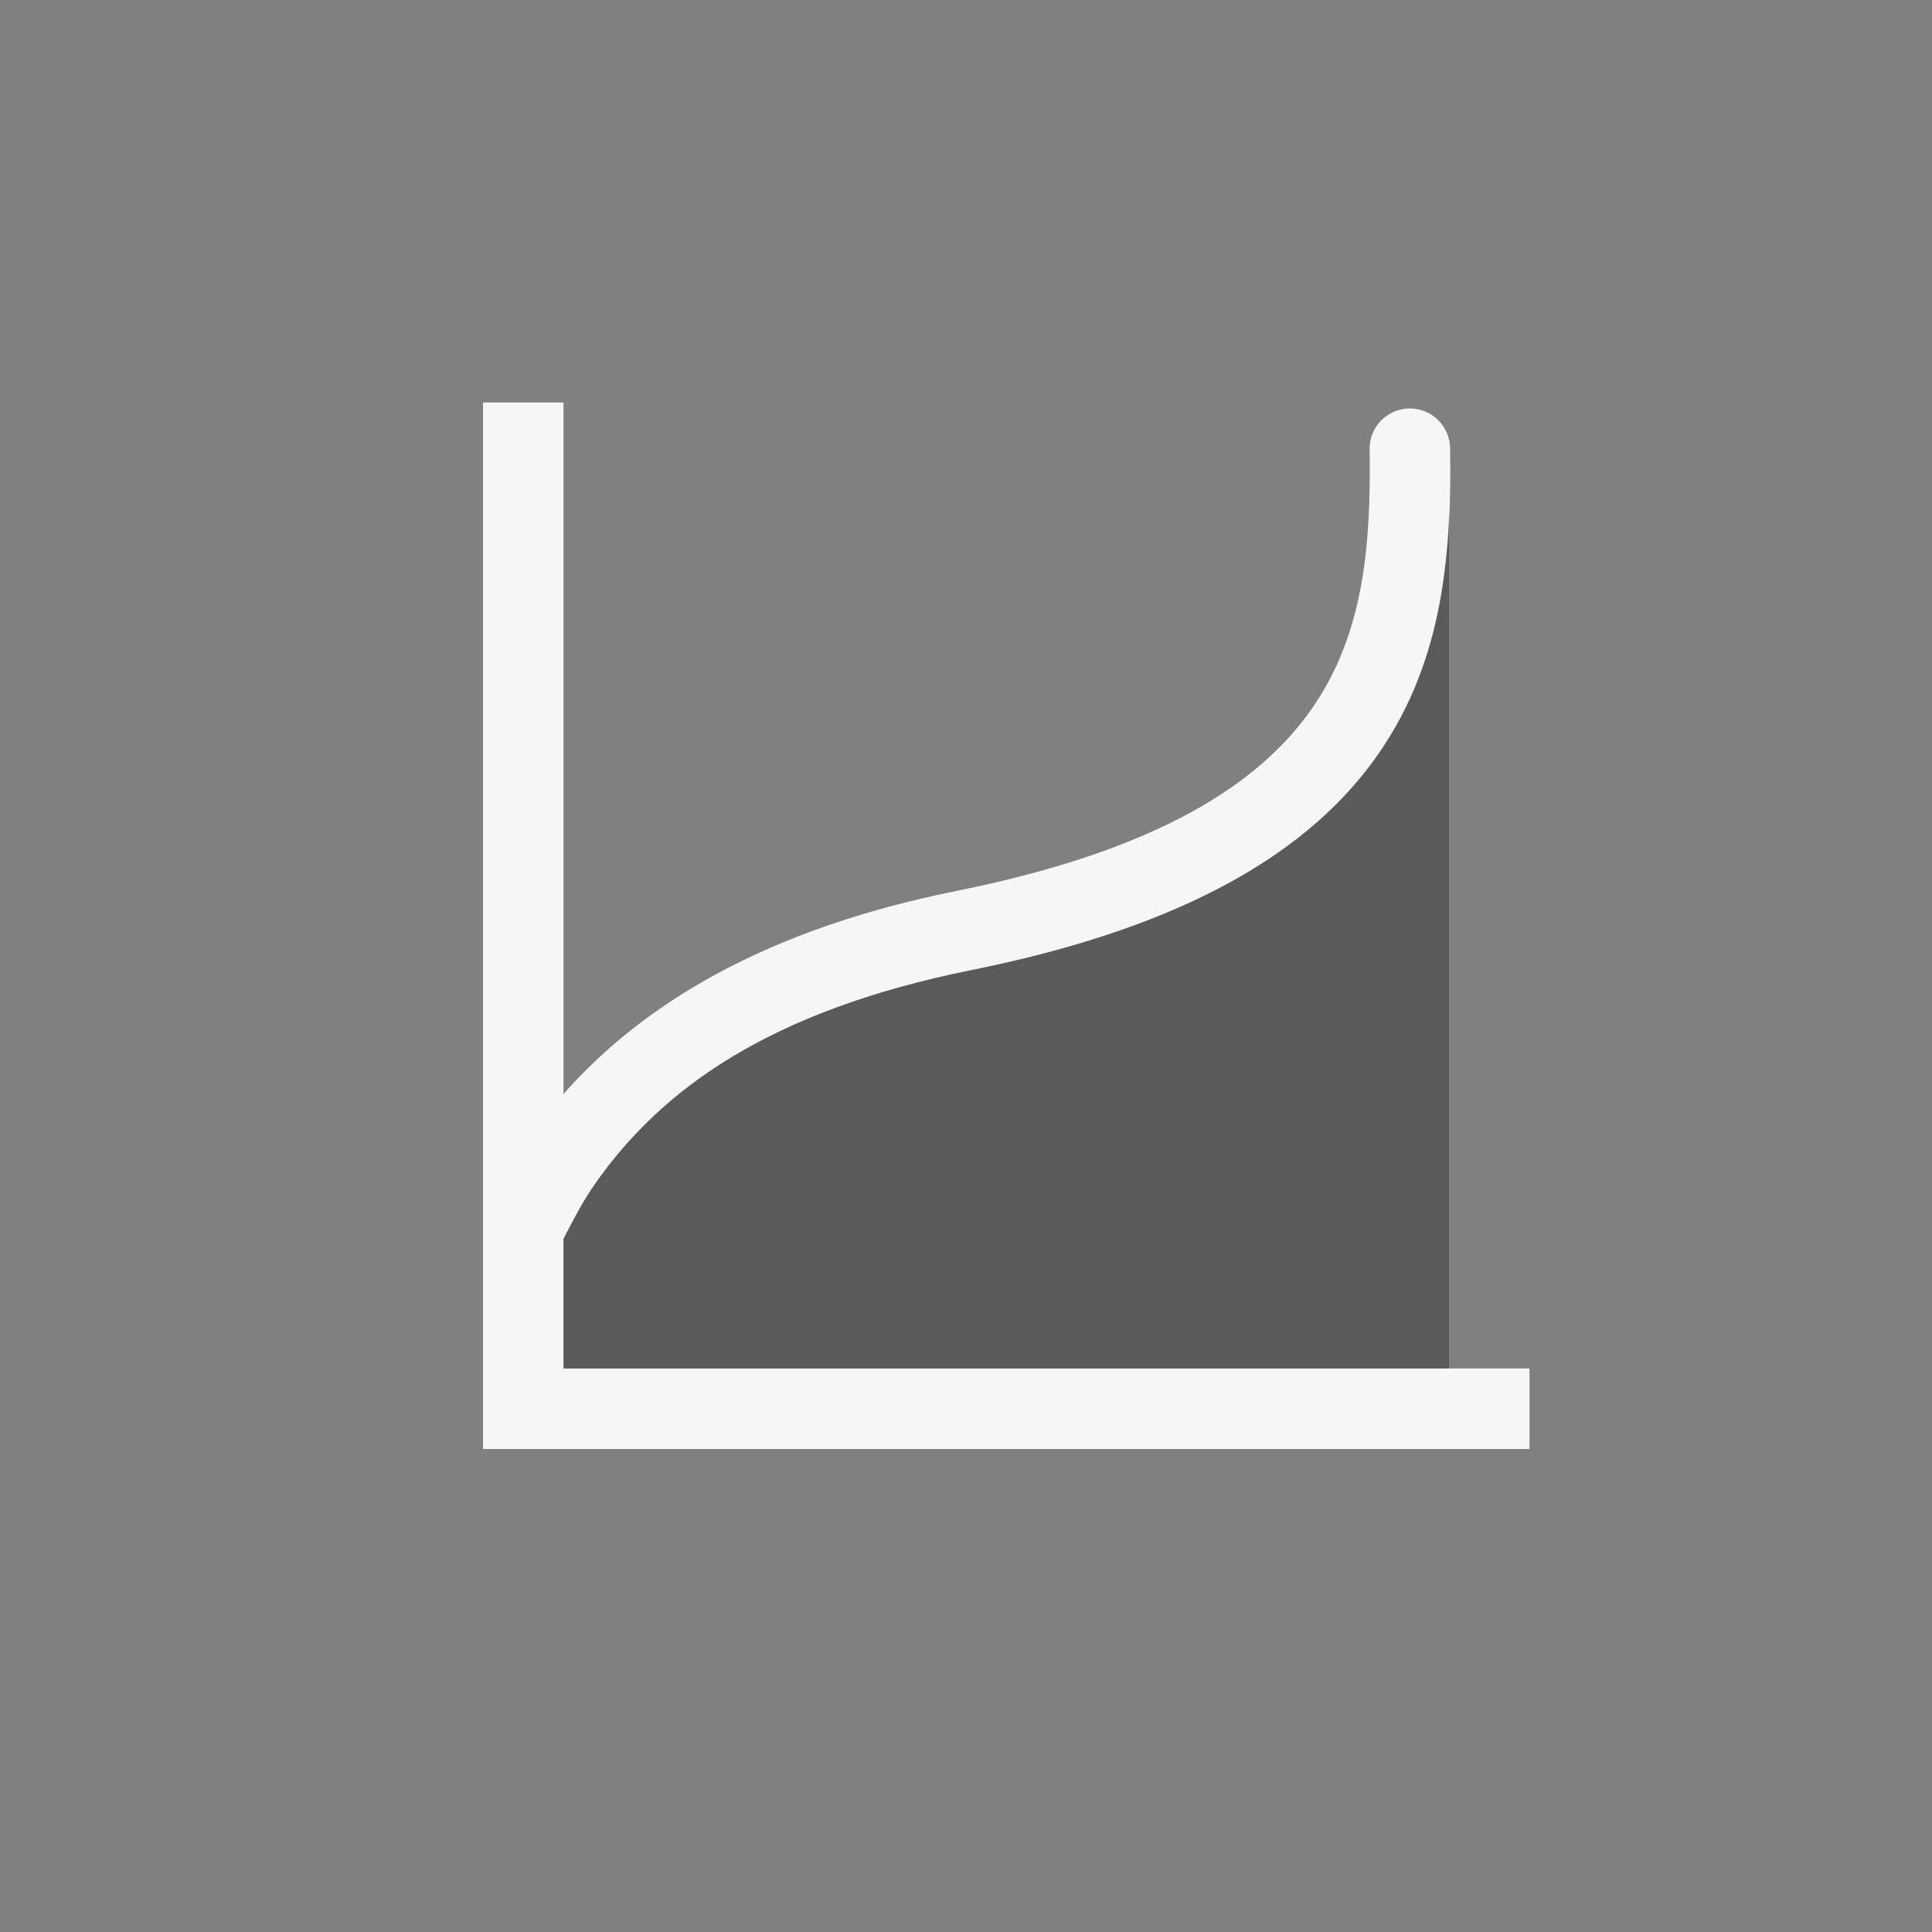 <svg xmlns="http://www.w3.org/2000/svg" width="24" height="24" viewBox="0 0 24 24">
  <rect x="0" y="0" width="24" height="24" fill="#808080" stroke="none"/>
  <g fill="none" fill-rule="evenodd">
    <path fill="#F6F6F6" fill-rule="nonzero" d="M6,5 L6,18 L19,18 L19,17 L7,17 L7,15.389 C7.12,15.156 7.24,14.923 7.393,14.705 C8.209,13.541 9.539,12.559 12.076,12.049 C14.75,11.511 16.289,10.565 17.121,9.369 C17.953,8.173 18.032,6.81 18.014,5.572 C18.013,5.438 17.958,5.309 17.862,5.215 C17.765,5.121 17.635,5.071 17.5,5.074 C17.367,5.078 17.242,5.134 17.15,5.23 C17.059,5.327 17.01,5.455 17.014,5.588 C17.031,6.77 16.944,7.872 16.299,8.799 C15.654,9.726 14.406,10.56 11.879,11.068 C9.525,11.542 7.995,12.461 7,13.59 L7,5 L6,5 Z"/>
    <path fill="#000" fill-rule="nonzero" d="M18,6.4 C17.957,7.4 17.771,8.435 17.121,9.369 C16.289,10.565 14.75,11.511 12.076,12.049 C9.539,12.559 8.209,13.541 7.393,14.705 C7.24,14.923 7.12,15.156 7,15.389 L7,17 L18,17 L18,6.4 Z" opacity=".3"/>
  </g>
</svg>
